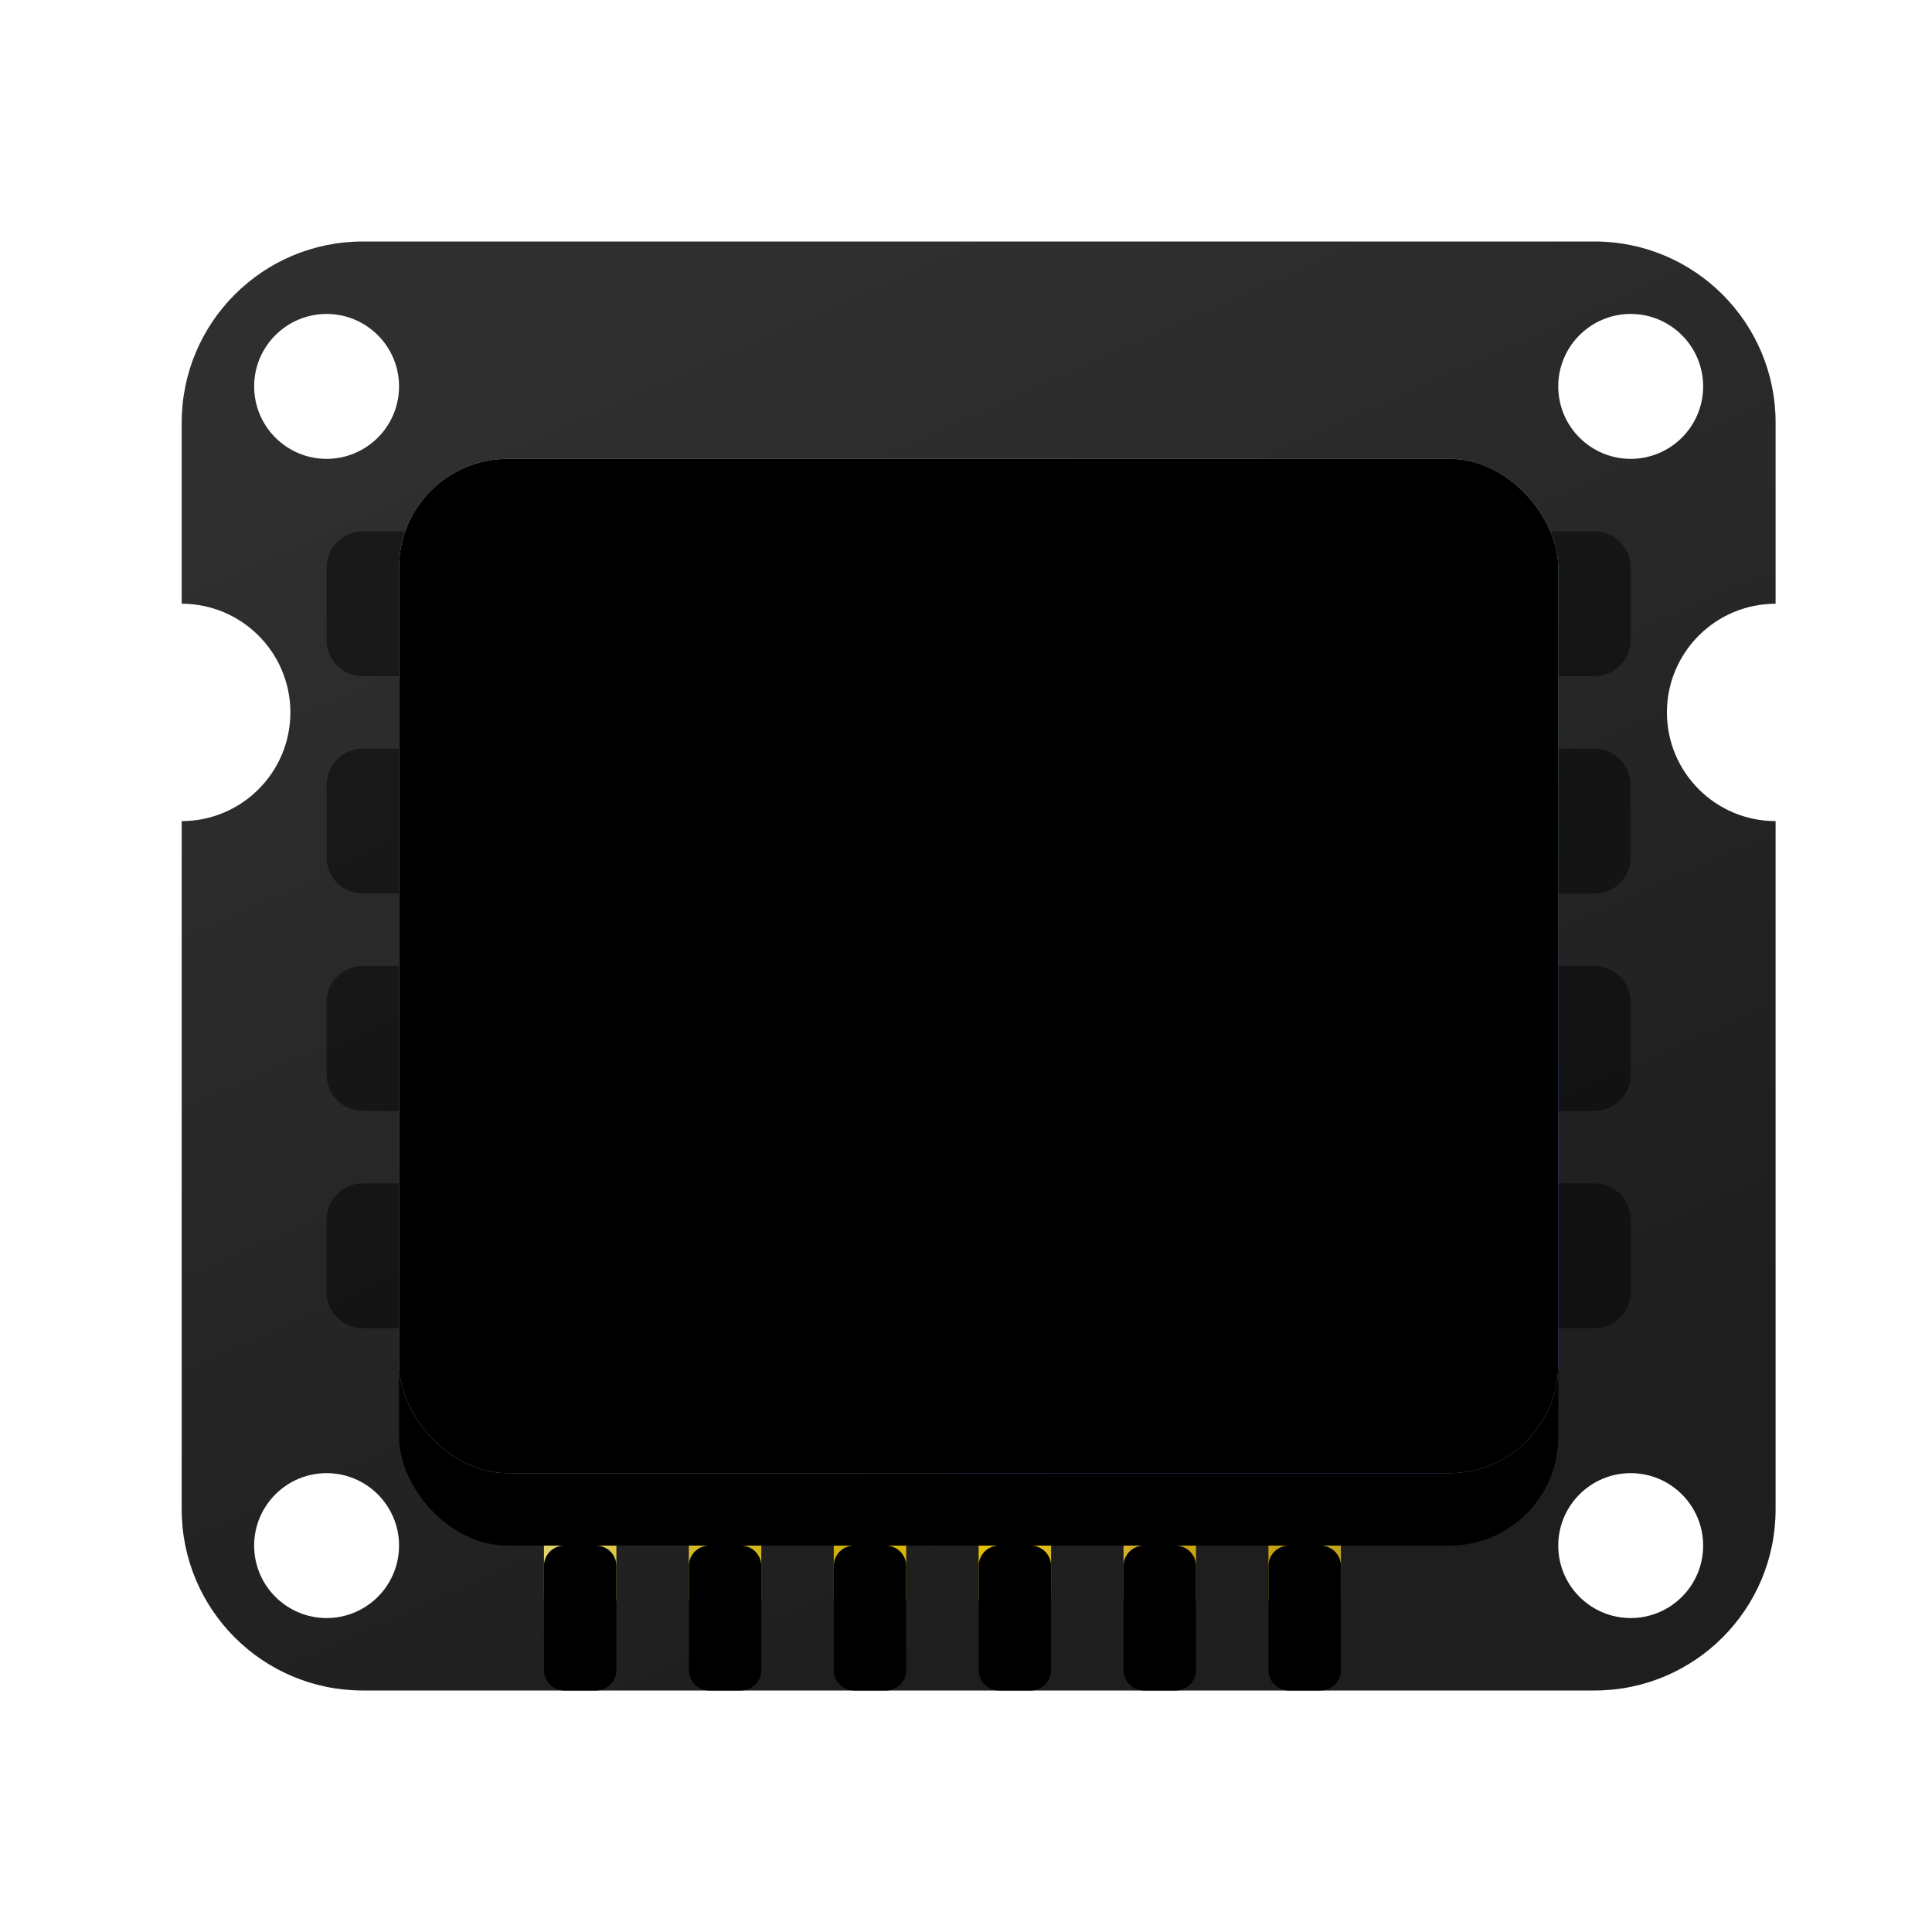 <svg width="64" height="64" version="1.1" viewBox="0 0 64 64" xmlns="http://www.w3.org/2000/svg" xmlns:xlink="http://www.w3.org/1999/xlink">
<title>deepin-devicemanager</title>
<desc>Created with Sketch.</desc>
<defs>
<filter id="filter-1" x="-.114" y="-.125" width="1.227" height="1.25">
<feOffset dx="0" dy="0" in="SourceAlpha" result="shadowOffsetOuter1"/>
<feGaussianBlur in="shadowOffsetOuter1" result="shadowBlurOuter1" stdDeviation="0.5"/>
<feComposite in="shadowBlurOuter1" in2="SourceAlpha" operator="out" result="shadowBlurOuter1"/>
<feColorMatrix in="shadowBlurOuter1" result="shadowMatrixOuter1" values="0 0 0 0 0   0 0 0 0 0   0 0 0 0 0  0 0 0 0.15 0"/>
<feMerge>
<feMergeNode in="shadowMatrixOuter1"/>
<feMergeNode in="SourceGraphic"/>
</feMerge>
</filter>
<linearGradient id="linearGradient-2" x1="5.507" x2="13.859" y1="1.82" y2="18.829" gradientTransform="matrix(1.049 0 0 .953 1 26)" gradientUnits="userSpaceOnUse">
<stop stop-color="#2F2F2F" offset="0"/>
<stop stop-color="#1E1E1E" offset="1"/>
</linearGradient>
<linearGradient id="linearGradient-3" x1="2.132" x2="6.822" y1="42.148" y2="42.279" gradientTransform="scale(2.345 .426)" gradientUnits="userSpaceOnUse">
<stop stop-color="#E2D46C" offset="0"/>
<stop stop-color="#D7BC26" offset=".181"/>
<stop stop-color="#CFB009" offset=".389"/>
<stop stop-color="#E7BF00" offset=".565"/>
<stop stop-color="#D5B630" offset=".704"/>
<stop stop-color="#C9A10A" offset=".834"/>
<stop stop-color="#C2A422" offset="1"/>
</linearGradient>
<path id="path-4" d="M 5.719,17 C 5.874,17 6,17.126 6,17.281 v 1.438 C 6,18.874 5.874,19 5.719,19 H 5.281 C 5.126,19 5,18.874 5,18.719 v -1.438 C 5,17.126 5.126,17 5.281,17 Z m 2,0 C 7.874,17 8,17.126 8,17.281 v 1.438 C 8,18.874 7.874,19 7.719,19 H 7.281 C 7.126,19 7,18.874 7,18.719 v -1.438 C 7,17.126 7.126,17 7.281,17 Z m 2,0 C 9.874,17 10,17.126 10,17.281 v 1.438 C 10,18.874 9.874,19 9.719,19 H 9.281 C 9.126,19 9,18.874 9,18.719 v -1.438 C 9,17.126 9.126,17 9.281,17 Z m 2,0 C 11.874,17 12,17.126 12,17.281 v 1.438 C 12,18.874 11.874,19 11.719,19 h -0.438 C 11.126,19 11,18.874 11,18.719 v -1.438 C 11,17.126 11.126,17 11.281,17 Z m 2,0 C 13.874,17 14,17.126 14,17.281 v 1.438 C 14,18.874 13.874,19 13.719,19 h -0.438 C 13.126,19 13,18.874 13,18.719 v -1.438 C 13,17.126 13.126,17 13.281,17 Z m 2,0 C 15.874,17 16,17.126 16,17.281 v 1.438 C 16,18.874 15.874,19 15.719,19 h -0.438 C 15.126,19 15,18.874 15,18.719 v -1.438 C 15,17.126 15.126,17 15.281,17 Z"/>
<filter id="filter-5" x="-.045" y="-.25" width="1.091" height="1.5">
<feOffset dx="0" dy="1" in="SourceAlpha" result="shadowOffsetInner1"/>
<feComposite in="shadowOffsetInner1" in2="SourceAlpha" k2="-1" k3="1" operator="arithmetic" result="shadowInnerInner1"/>
<feColorMatrix in="shadowInnerInner1" values="0 0 0 0 0.927   0 0 0 0 0.559   0 0 0 0 0  0 0 0 0.55 0"/>
</filter>
<linearGradient id="linearGradient-6" x1="6.654" x2="14.105" y1="4.368" y2="17.174" gradientTransform="scale(1.069 .935)" gradientUnits="userSpaceOnUse">
<stop stop-color="#AAFBE7" offset=".001"/>
<stop stop-color="#6CACFF" offset="1"/>
</linearGradient>
<rect id="path-7" x="3" y="3" width="16" height="14" rx="1.5"/>
<filter id="filter-8" x="-.125" y="-.071" width="1.25" height="1.286">
<feOffset dx="0" dy="1" in="SourceAlpha" result="shadowOffsetOuter1"/>
<feGaussianBlur in="shadowOffsetOuter1" result="shadowBlurOuter1" stdDeviation="0.5"/>
<feColorMatrix in="shadowBlurOuter1" values="0 0 0 0 0   0 0 0 0 0   0 0 0 0 0  0 0 0 0.515 0"/>
</filter>
<filter id="filter-9" x="-.125" y="-.071" width="1.25" height="1.286">
<feGaussianBlur in="SourceAlpha" result="shadowBlurInner1" stdDeviation="0.5"/>
<feOffset dx="0" dy="-1" in="shadowBlurInner1" result="shadowOffsetInner1"/>
<feComposite in="shadowOffsetInner1" in2="SourceAlpha" k2="-1" k3="1" operator="arithmetic" result="shadowInnerInner1"/>
<feColorMatrix in="shadowInnerInner1" result="shadowMatrixInner1" values="0 0 0 0 0   0 0 0 0 0.051   0 0 0 0 0.262  0 0 0 0.251 0"/>
<feGaussianBlur in="SourceAlpha" result="shadowBlurInner2" stdDeviation="0.5"/>
<feOffset dx="0" dy="1" in="shadowBlurInner2" result="shadowOffsetInner2"/>
<feComposite in="shadowOffsetInner2" in2="SourceAlpha" k2="-1" k3="1" operator="arithmetic" result="shadowInnerInner2"/>
<feColorMatrix in="shadowInnerInner2" result="shadowMatrixInner2" values="0 0 0 0 0.839   0 0 0 0 1   0 0 0 0 0.969  0 0 0 0.568 0"/>
<feMerge>
<feMergeNode in="shadowMatrixInner1"/>
<feMergeNode in="shadowMatrixInner2"/>
</feMerge>
</filter>
</defs>
<g transform="matrix(2.4,0,0,2.4,3.619,-54.4)" fill-rule="evenodd">
<path d="m20.5 26c1.381 0 2.5 1.119 2.5 2.5v2.5c-0.828 0-1.5 0.672-1.5 1.5s0.672 1.5 1.5 1.5v9.5c0 1.381-1.119 2.5-2.5 2.5h-17c-1.381 0-2.5-1.119-2.5-2.5v-9.5c0.828 0 1.5-0.672 1.5-1.5s-0.672-1.5-1.5-1.5v-2.5c0-1.381 1.119-2.5 2.5-2.5zm-17.5 17c-0.552 0-1 0.448-1 1s0.448 1 1 1 1-0.448 1-1-0.448-1-1-1zm18 0c-0.552 0-1 0.448-1 1s0.448 1 1 1 1-0.448 1-1-0.448-1-1-1zm-18-16c-0.552 0-1 0.448-1 1s0.448 1 1 1 1-0.448 1-1-0.448-1-1-1zm18 0c-0.552 0-1 0.448-1 1s0.448 1 1 1 1-0.448 1-1-0.448-1-1-1z" fill="url(#linearGradient-2)" filter="url(#filter-1)"/>
<path id="形状结合" d="m20.5 39c0.276 0 0.5 0.224 0.5 0.5v1c0 0.276-0.224 0.5-0.5 0.5h-17c-0.276 0-0.5-0.224-0.5-0.5v-1c0-0.276 0.224-0.5 0.5-0.5zm0-3c0.276 0 0.5 0.224 0.5 0.5v1c0 0.276-0.224 0.5-0.5 0.5h-17c-0.276 0-0.5-0.224-0.5-0.5v-1c0-0.276 0.224-0.5 0.5-0.5zm0-3c0.276 0 0.5 0.224 0.5 0.5v1c0 0.276-0.224 0.5-0.5 0.5h-17c-0.276 0-0.5-0.224-0.5-0.5v-1c0-0.276 0.224-0.5 0.5-0.5zm0-3c0.276 0 0.5 0.224 0.5 0.5v1c0 0.276-0.224 0.5-0.5 0.5h-17c-0.276 0-0.5-0.224-0.5-0.5v-1c0-0.276 0.224-0.5 0.5-0.5z" fill-opacity=".45" filter="url(#filter-1)"/>
<use transform="translate(1,26)" width="100%" height="100%" fill="url(#linearGradient-3)" filter="url(#filter-1)" xlink:href="#path-4"/>
<use transform="translate(1,26)" width="100%" height="100%" fill="#000000" filter="url(#filter-5)" xlink:href="#path-4"/>
<use transform="translate(1,26)" width="100%" height="100%" fill="#000000" filter="url(#filter-8)" xlink:href="#path-7"/>
<use transform="translate(1,26)" width="100%" height="100%" fill="url(#linearGradient-6)" filter="url(#filter-1)" xlink:href="#path-7"/>
<use transform="translate(1,26)" width="100%" height="100%" fill="#000000" filter="url(#filter-9)" xlink:href="#path-7"/>
</g>
</svg>
